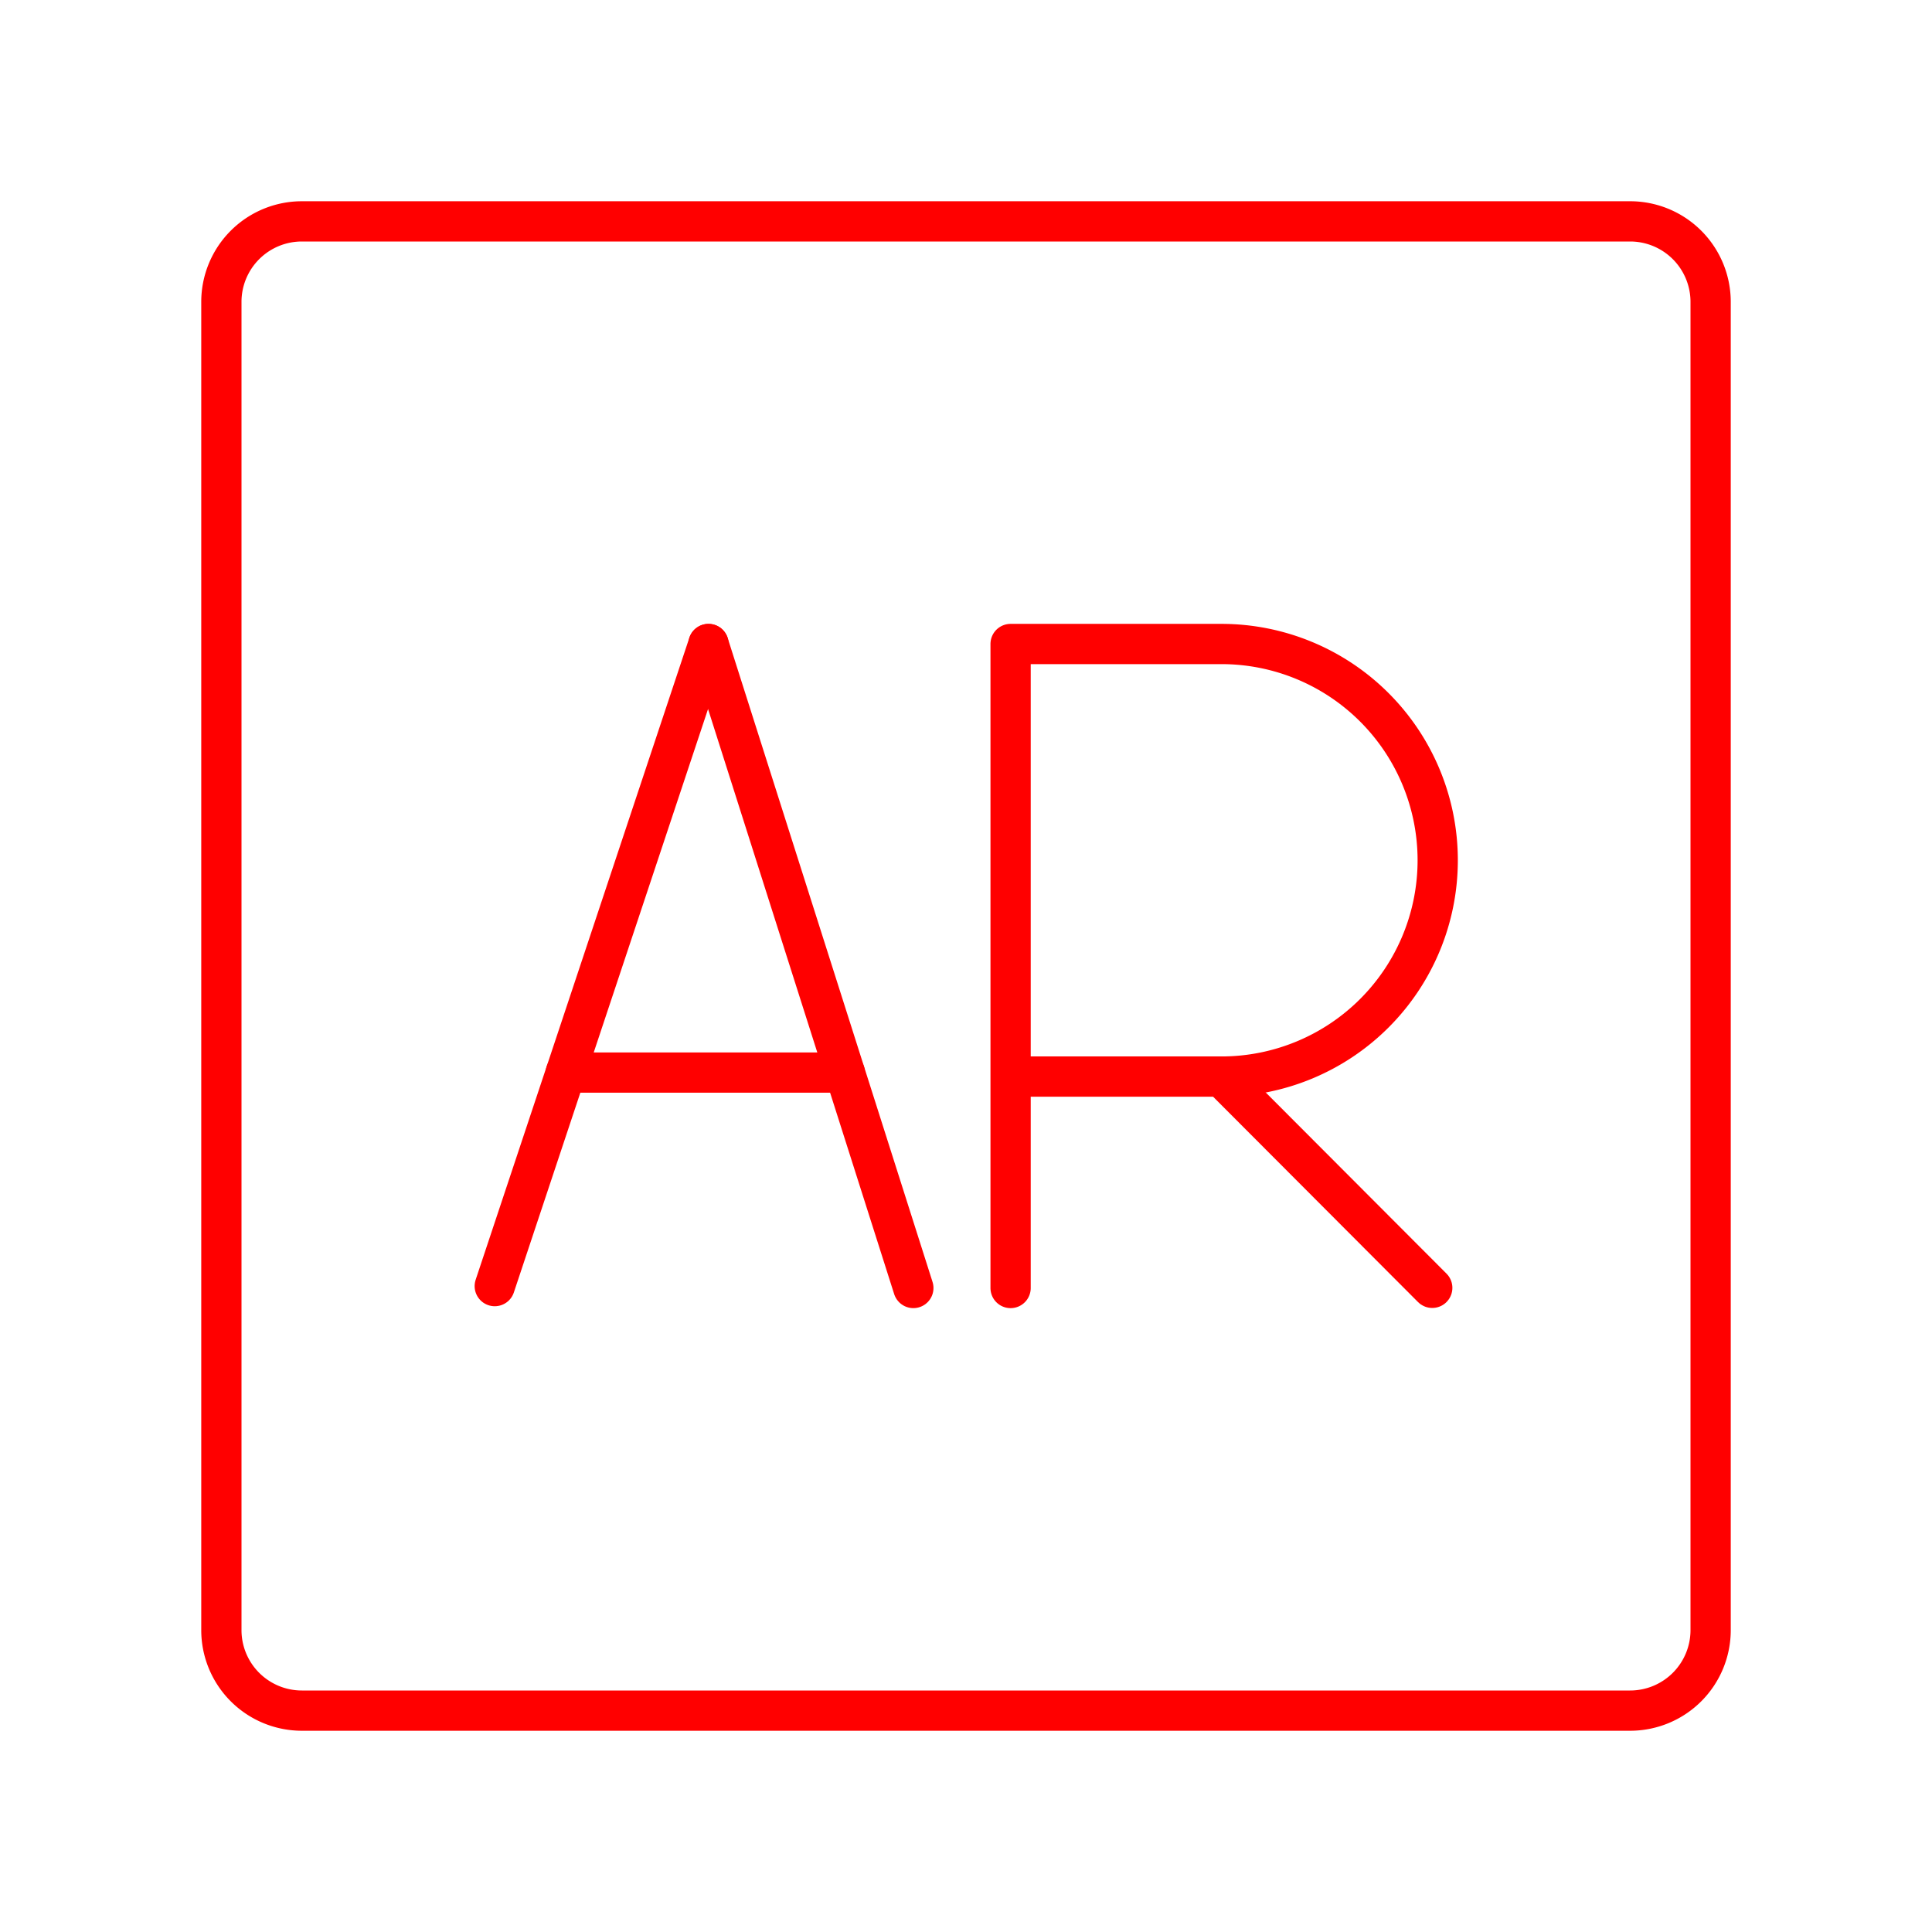 <svg xmlns="http://www.w3.org/2000/svg" viewBox="0 0 48 48"><defs><style>.a{fill:none;stroke:#ff0000;stroke-linecap:round;stroke-linejoin:round;}</style></defs><path class="a" d="M5.5,19.6V40.5a2,2,0,0,0,2,2h33a2,2,0,0,0,2-2V7.5a2,2,0,0,0-2-2H7.5a2,2,0,0,0-2,2V19.6"/><path class="a" d="M25.108,32V16h5.238a5.373,5.373,0,0,1,0,10.747H25.108"/><line class="a" x1="30.346" y1="26.747" x2="35.584" y2="31.996"/><line class="a" x1="12.292" y1="31.953" x2="17.602" y2="16"/><line class="a" x1="22.692" y1="32" x2="17.602" y2="16"/><line class="a" x1="20.989" y1="26.648" x2="14.057" y2="26.648"/></svg>